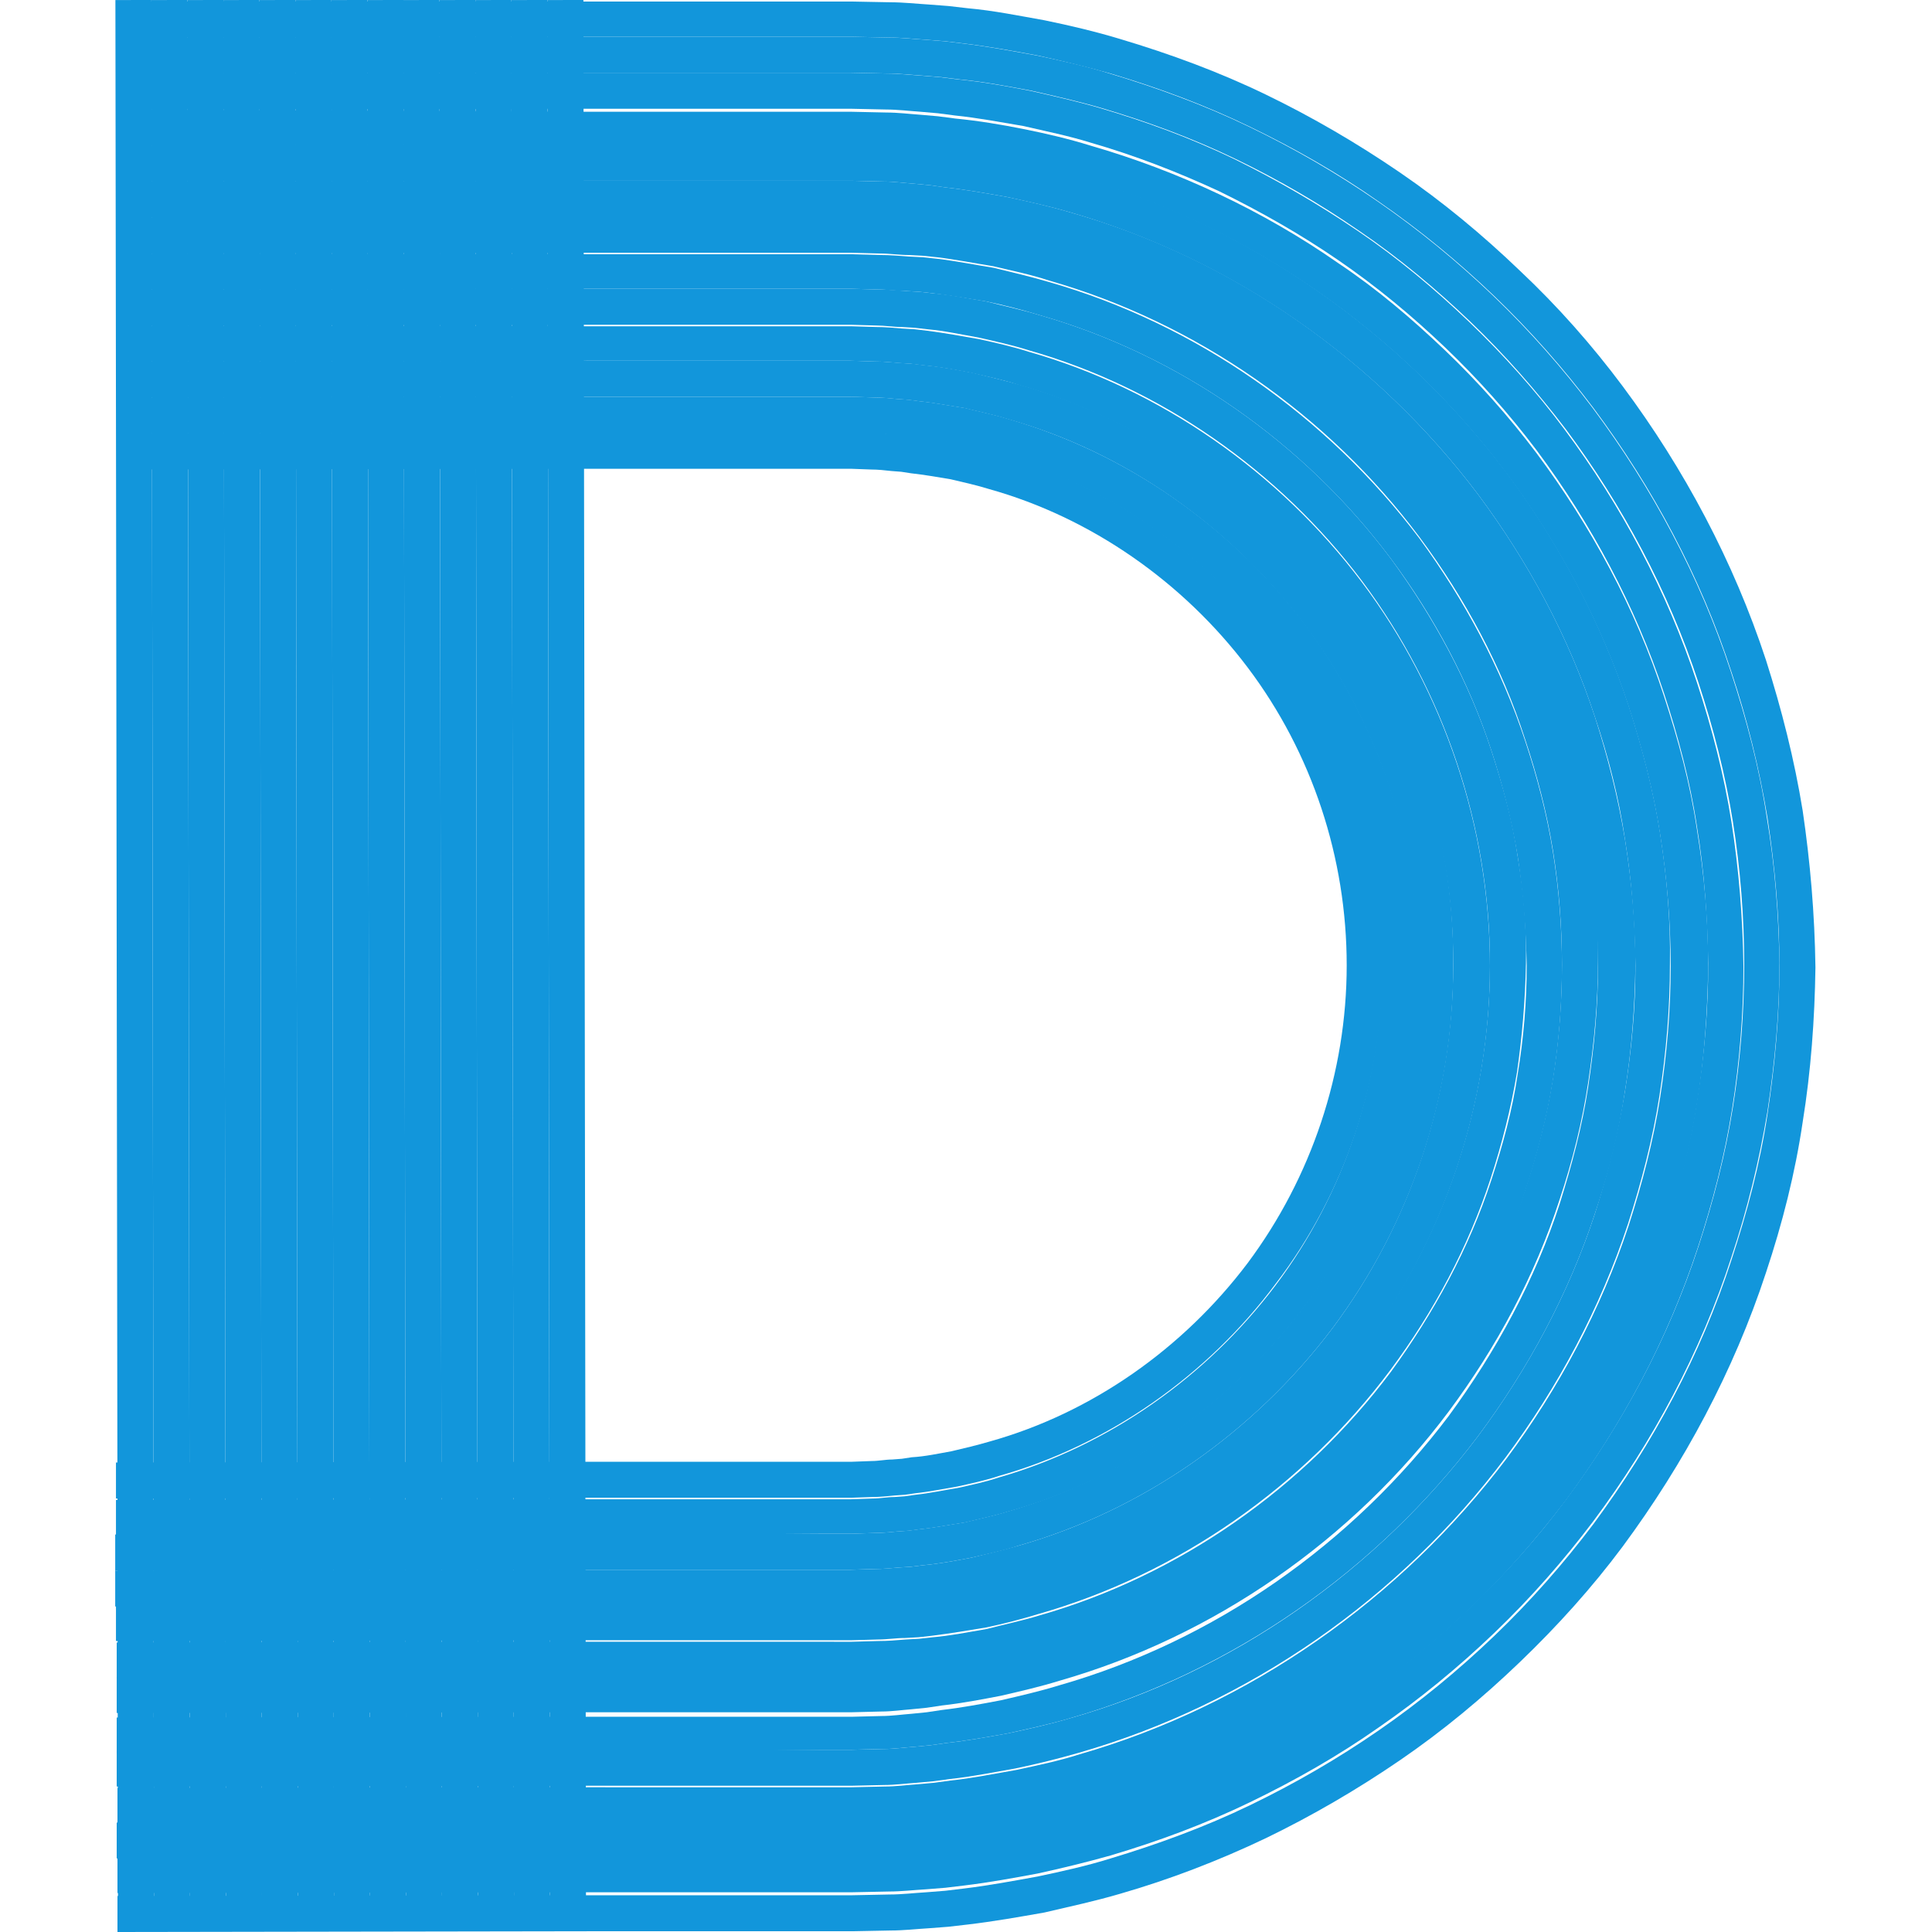 <?xml version="1.0" standalone="no"?><!DOCTYPE svg PUBLIC "-//W3C//DTD SVG 1.1//EN" "http://www.w3.org/Graphics/SVG/1.1/DTD/svg11.dtd"><svg t="1732155299651" class="icon" viewBox="0 0 1024 1024" version="1.1" xmlns="http://www.w3.org/2000/svg" p-id="4355" xmlns:xlink="http://www.w3.org/1999/xlink" width="200" height="200"><path d="M185.089 0.012l1.193 1023.193" fill="#1296db" p-id="4356"></path><path d="M61.165 0.024l19.081-0.024 1.391 1023.193-19.081 0.024z" fill="#1296db" p-id="4357"></path><path d="M80.246 0.024l19.081-0.024 1.391 1023.193-19.081 0.024z" fill="#1296db" p-id="4358"></path><path d="M99.326 0.024l19.081-0.024 1.391 1023.193-19.081 0.024z" fill="#1296db" p-id="4359"></path><path d="M118.407 0.024l19.081-0.024 1.391 1023.193-19.081 0.024z" fill="#1296db" p-id="4360"></path><path d="M137.488 0.024l19.081-0.024 1.391 1023.193-19.081 0.024z" fill="#1296db" p-id="4361"></path><path d="M156.568 0.024l19.081-0.024 1.391 1023.193-19.081 0.024z" fill="#1296db" p-id="4362"></path><path d="M175.649 0.024l19.081-0.024 1.391 1023.193-19.081 0.024z" fill="#1296db" p-id="4363"></path><path d="M194.729 0.024l19.081-0.024 1.391 1023.193-19.081 0.024z" fill="#1296db" p-id="4364"></path><path d="M213.81 0.024l19.081-0.024 1.391 1023.193-19.081 0.024z" fill="#1296db" p-id="4365"></path><path d="M232.89 0.024l19.081-0.024 1.391 1023.193-19.081 0.024z" fill="#1296db" p-id="4366"></path><path d="M251.971 0.024l19.081-0.024 1.391 1023.193-19.081 0.024zM290.132 0.024l19.081-0.024 1.391 1023.193-19.081 0.024z" fill="#1296db" p-id="4367"></path><path d="M271.051 0.024l19.081-0.024 1.391 1023.193-19.081 0.024z" fill="#1296db" p-id="4368"></path><path d="M955.466 429.721c-4.373-27.031-11.13-53.664-19.478-79.9-17.093-52.074-43.329-101.365-75.925-145.091-16.298-21.863-34.583-42.534-54.459-61.217-19.876-19.081-40.944-36.571-63.602-52.074-22.658-15.503-46.509-29.416-71.154-41.341-24.646-11.925-50.484-21.466-77.117-29.416-13.118-3.975-26.633-7.155-40.149-9.938-13.515-2.385-27.031-5.168-40.546-6.36l-10.335-1.193-10.335-0.795c-6.758-0.398-13.515-1.193-20.671-1.193L451.024 0.807H61.464V19.887l249.239-0.398h140.719l19.876 0.398c6.758 0 13.118 0.795 19.876 1.193l9.938 0.795 9.938 1.193c13.118 1.59 26.236 3.975 38.956 6.36 12.72 2.783 25.838 5.963 38.559 9.54 25.441 7.553 50.086 16.695 73.937 28.223 23.851 11.528 46.906 24.646 68.372 39.751 21.863 15.105 42.136 31.801 61.217 50.086 19.081 18.286 36.571 38.161 52.471 59.229 31.403 42.136 56.844 89.44 73.142 139.924 8.348 25.043 14.708 50.881 19.081 77.117 3.975 26.236 6.36 52.471 6.36 78.707 0 26.236-2.385 52.471-6.36 78.707-3.975 26.236-10.733 51.676-19.081 77.117-16.298 50.484-41.739 97.39-73.142 139.924-15.9 21.068-33.391 40.944-52.471 59.229-19.081 18.286-39.354 34.981-61.217 50.086-21.863 15.105-44.521 28.223-68.372 39.751-23.851 11.528-48.894 20.671-73.937 28.223-12.72 3.975-25.441 6.758-38.559 9.54-13.118 2.385-25.838 4.77-38.956 6.36l-9.938 1.193-9.938 0.795c-6.758 0.398-13.118 1.193-19.876 1.193l-19.478 0.398H311.498l-249.239 0.398v19.081l249.239-0.398h140.321l20.273-0.398c6.758 0 13.515-0.795 20.273-1.193l10.335-0.795 10.335-1.193c13.515-1.59 27.031-3.975 40.546-6.36 13.515-3.18 26.633-5.963 40.149-9.938 26.236-7.553 52.074-17.49 77.117-29.416 24.646-11.925 48.496-25.838 71.154-41.341 22.658-15.503 43.726-32.993 63.602-52.074 19.876-19.081 38.161-39.354 54.459-61.217 32.596-44.124 58.832-93.018 75.925-145.091 8.745-26.236 15.503-52.869 19.478-79.9 4.373-27.031 6.36-54.459 6.758-81.887-0.398-28.621-2.783-56.049-6.758-83.08z" fill="#1296db" p-id="4369"></path><path d="M917.702 435.684c-3.975-25.043-10.335-49.689-18.286-73.937-15.9-48.496-40.149-93.813-70.359-134.359-15.105-20.273-32.198-39.354-50.484-56.844s-37.764-33.788-58.832-48.099c-21.068-14.31-42.931-27.031-65.589-38.161-23.056-11.13-46.906-19.876-71.154-27.031-12.323-3.578-24.646-6.36-36.969-9.143-12.323-2.385-25.043-4.77-37.764-5.963l-9.54-1.193-9.54-0.795c-6.36-0.398-12.72-1.193-19.081-1.193l-19.081-0.398H310.305L61.861 38.968v19.081l249.239-0.398h140.321l18.286 0.398c5.963 0 12.323 0.795 18.286 1.193l9.143 0.795 9.143 1.193c11.925 1.193 24.248 3.578 36.173 5.565 11.925 2.783 23.851 5.168 35.378 8.745 23.453 6.758 46.111 15.503 68.372 25.838 21.863 10.733 42.931 22.658 63.204 36.571 20.273 13.913 38.956 29.416 56.447 46.111 17.49 16.695 33.788 34.981 48.496 54.459 29.018 38.956 52.471 82.682 67.577 128.794 7.553 23.056 13.913 46.906 17.49 70.757 3.975 24.248 5.565 48.496 5.963 72.744 0 24.248-1.988 48.496-5.963 72.744-3.578 24.248-9.938 47.701-17.49 70.757-15.105 46.509-38.559 89.837-67.577 128.794-14.708 19.478-31.006 37.764-48.496 54.459-17.49 16.695-36.173 32.596-56.447 46.111-19.876 13.913-41.341 26.236-63.204 36.571-21.863 10.335-44.919 19.081-68.372 25.838-11.528 3.578-23.453 6.36-35.378 8.745-11.925 2.385-23.851 4.373-36.173 5.565l-9.143 1.193-9.143 0.795c-5.963 0.398-12.323 1.193-18.286 1.193l-18.286 0.398H311.498L61.861 965.963v19.081l249.239-0.398h140.321l19.081-0.398c6.36 0 12.72-0.795 19.081-1.193l9.54-0.795 9.54-1.193c12.72-1.193 25.043-3.578 37.764-5.963 12.323-2.783 24.646-5.565 36.969-9.143 24.248-7.155 48.099-15.9 71.154-27.031 23.056-11.13 44.919-23.851 65.589-38.161 21.068-14.31 40.546-30.608 58.832-48.099 18.286-17.49 34.981-36.571 50.484-56.844 30.211-40.546 54.459-85.862 70.359-134.359 7.95-24.248 14.31-48.894 18.286-73.937 3.975-25.043 5.963-50.484 5.963-75.527-0.398-25.838-2.385-50.881-6.36-76.322z" fill="#1296db" p-id="4370"></path><path d="M879.938 442.044c-3.578-23.056-9.54-45.714-16.695-67.974-14.708-44.521-36.969-86.26-64.794-123.626-56.049-74.335-136.346-130.781-226.184-156.619-11.13-3.578-22.658-5.963-33.788-8.348-11.528-1.988-23.056-4.373-34.583-5.565l-8.745-1.193-8.745-0.795c-5.963-0.398-11.528-1.193-17.49-1.193l-17.49-0.398H311.1l-249.239 0.795v19.081l249.239-0.398h140.321l16.695 0.398c5.565 0 11.13 0.795 16.695 1.193l8.348 0.795 8.348 1.193c11.13 1.193 21.863 3.18 32.993 5.168 10.733 2.385 21.863 4.77 32.596 7.95 85.862 24.646 162.582 78.31 216.246 149.464 26.633 35.776 48.099 75.527 62.012 118.061 7.155 21.068 12.72 42.931 15.9 64.794 3.578 21.863 5.168 44.124 5.565 66.782 0 22.261-1.988 44.521-5.565 66.782-3.578 21.863-9.143 43.726-15.9 64.794-13.913 42.534-35.378 82.285-62.012 118.061-53.664 71.154-130.384 125.216-216.246 149.464-10.733 3.18-21.466 5.565-32.596 7.95-11.13 1.988-21.863 3.975-32.993 5.168l-8.348 1.193-8.348 0.795c-5.565 0.398-11.13 1.193-16.695 1.193l-16.695 0.398H311.1l-249.239 0.398v19.081l249.239-0.398h139.924l17.49-0.398c5.963 0 11.528-0.795 17.49-1.193l8.745-0.795 8.745-1.193c11.528-1.193 23.056-3.578 34.583-5.565 11.528-2.385 22.658-5.168 33.788-8.348 89.837-25.838 170.135-81.887 226.184-156.619 27.826-37.366 50.086-79.105 64.794-123.626 7.155-22.261 13.118-44.919 16.695-67.974 3.578-23.056 5.565-46.509 5.565-69.564 0.398-23.056-1.59-46.111-5.168-69.167z" fill="#1296db" p-id="4371"></path><path d="M842.175 448.007c-3.18-21.068-8.745-41.739-15.105-62.012-13.118-40.546-33.788-78.31-58.832-112.496-51.279-67.974-124.421-119.253-206.308-142.706-10.335-3.18-20.671-5.565-31.006-7.95-10.335-1.988-21.068-3.975-31.403-5.168l-7.95-1.193-7.95-0.795c-5.168-0.398-10.733-1.193-15.9-1.193l-15.9-0.398H311.498L61.861 115.29v19.081l249.239-0.398h140.321l15.105 0.398c5.168 0 9.938 0.795 15.105 0.795l7.553 0.398 7.553 0.795c9.938 1.193 19.876 3.18 29.813 4.77 9.938 2.385 19.876 4.373 29.416 7.553 77.912 22.261 147.874 71.154 196.37 135.949 24.248 32.596 43.726 68.769 56.049 107.328 6.36 19.081 11.528 38.956 14.708 58.832 3.18 19.876 4.77 40.149 4.77 60.422s-1.59 40.546-4.77 60.422c-3.18 19.876-8.348 39.751-14.708 58.832-12.72 38.559-32.198 74.732-56.049 107.328-48.894 64.794-118.458 113.688-196.37 135.949-9.54 2.783-19.478 5.168-29.416 7.553-9.938 1.59-19.876 3.578-29.813 4.77l-7.553 0.795-7.553 0.398c-5.168 0.398-9.938 0.795-15.105 0.795l-15.105 0.398H311.1l-249.239 0.398v19.081l249.239-0.398h140.321l15.9-0.398c5.168 0 10.733-0.795 15.9-1.193l7.95-0.795 7.95-1.193c10.733-1.193 21.068-3.18 31.403-5.168 10.335-2.385 20.671-4.77 31.006-7.95 81.887-23.453 155.427-74.732 206.308-142.706 25.441-34.186 45.714-71.949 58.832-112.496 6.758-20.273 11.925-40.944 15.105-62.012 3.18-21.068 5.168-42.136 5.168-63.602 0.398-19.876-1.193-40.944-4.77-62.012z" fill="#1296db" p-id="4372"></path><path d="M804.411 453.969c-2.783-19.081-7.95-37.764-13.913-56.049-11.925-36.571-30.608-70.757-53.266-101.763C691.121 234.543 624.736 188.035 550.799 166.967c-9.143-2.783-18.683-4.77-27.826-7.155-9.54-1.59-19.081-3.578-28.621-4.373l-7.155-0.795-7.155-0.398c-4.77-0.398-9.54-0.795-14.31-0.795l-14.31-0.398H311.1l-249.239 0.398v19.081l249.239-0.398h139.924l13.515 0.398c4.373 0 9.143 0.795 13.515 0.795l6.758 0.398 6.758 0.795c9.143 0.795 17.888 2.783 27.031 4.373 8.745 1.988 17.888 3.975 26.633 6.758 69.962 19.876 132.769 63.999 176.495 122.036 43.726 58.434 67.974 130.781 67.974 203.526 0 73.142-24.248 145.489-67.974 203.526-43.726 58.037-106.533 102.16-176.495 122.036-8.745 2.783-17.49 4.77-26.633 6.758-9.143 1.59-17.888 3.18-27.031 4.373l-6.758 0.795-6.758 0.398c-4.373 0.398-9.143 0.795-13.515 0.795l-13.515 0.398H310.703L61.464 850.685v19.081l249.239-0.398h140.321l14.31-0.398c4.77 0 9.54-0.795 14.31-0.795l7.155-0.398 7.155-0.795c9.54-1.193 19.081-2.783 28.621-4.373 9.54-1.988 18.683-4.373 27.826-7.155 73.937-21.068 140.321-67.577 186.433-129.191 23.056-31.006 41.341-65.192 53.266-101.763 5.963-18.286 10.733-36.969 13.913-56.049 2.783-19.081 4.373-38.161 4.77-57.639 0.398-18.683-1.193-37.764-4.373-56.844z" fill="#1296db" p-id="4373"></path><path d="M707.021 319.213c-41.341-54.857-100.57-96.595-166.557-115.278-8.348-2.385-16.695-4.373-25.043-6.36-8.348-1.59-16.695-3.18-25.441-3.975l-6.36-0.795-6.36-0.398c-4.373-0.398-8.745-0.795-12.72-0.795l-12.72-0.398H311.895l-250.034 0.398V210.693l249.239-0.398h139.924l12.323 0.398c3.975 0 7.95 0.398 11.925 0.795l5.963 0.398 5.963 0.795c7.95 0.795 15.9 2.385 23.851 3.578 7.95 1.988 15.9 3.578 23.453 5.963 62.012 17.49 117.663 56.844 156.619 108.52 38.956 51.676 60.422 115.676 60.422 180.867s-21.466 128.794-60.422 180.867c-38.956 51.676-94.608 90.632-156.619 108.52-7.553 2.385-15.503 3.975-23.453 5.963-7.95 1.193-15.9 2.783-23.851 3.578l-5.963 0.795-5.963 0.398c-3.975 0.398-7.95 0.795-12.323 0.795l-12.323 0.398H310.305l-249.239 0.398v19.081l249.239-0.398H450.627l13.118-0.398c4.373 0 8.745-0.398 12.72-0.795l6.36-0.398 6.36-0.795c8.745-0.795 17.093-2.385 25.441-3.975 8.348-1.988 16.695-3.578 25.043-6.36 65.987-18.683 125.216-60.422 166.557-115.278 41.341-55.254 64.397-123.228 63.999-192.395 0.795-69.167-21.863-137.141-63.204-192.395z" fill="#1296db" p-id="4374"></path><path d="M676.413 342.269c-36.571-48.496-88.645-85.067-146.682-101.763-7.155-2.385-14.708-3.975-21.863-5.565-7.553-1.193-14.708-2.783-22.261-3.578l-5.565-0.795-5.565-0.398c-3.975 0-7.553-0.795-11.528-0.795l-11.528-0.398H311.498l-249.637 0.795v19.081l249.239-0.398h139.924l10.733 0.398c3.578 0 7.155 0.398 10.733 0.795l5.168 0.398 5.168 0.795c7.155 0.795 13.913 1.988 21.068 3.18 6.758 1.59 13.913 3.18 20.273 5.168C578.228 274.294 627.122 308.48 661.308 353.797c34.186 45.316 52.471 100.968 52.471 157.812 0 56.844-18.683 112.496-52.471 157.812-34.186 45.316-82.682 79.502-136.744 94.608-6.758 1.988-13.515 3.578-20.273 5.168-6.758 1.193-13.913 2.783-21.068 3.18l-5.168 0.795-5.168 0.398c-3.578 0-7.155 0.795-10.733 0.795l-10.733 0.398H311.1L61.464 775.158v19.081l249.239-0.398h140.321l11.528-0.398c3.975 0 7.553-0.398 11.528-0.795l5.565-0.398 5.565-0.795c7.553-0.795 15.105-2.385 22.261-3.578 7.155-1.59 14.708-3.18 21.863-5.565 58.037-16.298 110.508-53.266 146.682-101.763C712.984 632.452 732.859 572.428 732.859 511.608s-19.876-120.843-56.447-169.34z" fill="#1296db" p-id="4375"></path><path d="M936.385 432.901c-3.975-26.236-10.733-51.676-19.081-77.117-16.298-50.086-41.739-97.39-73.142-139.526-15.9-21.068-33.391-40.944-52.471-59.229-19.081-18.286-39.354-34.981-61.217-50.086-21.863-15.105-44.521-28.223-68.372-39.751-23.851-11.528-48.894-20.671-73.937-28.223-12.72-3.975-25.441-6.758-38.559-9.54-13.118-2.385-25.838-4.77-38.956-6.36l-9.938-1.193-9.938-0.795c-6.758-0.398-13.118-1.193-19.876-1.193l-19.876-0.398H310.305L61.861 19.887v19.081l249.239-0.398h140.719l19.081 0.398c6.36 0 12.72 0.795 19.081 1.193l9.54 0.795 9.54 1.193c12.72 1.193 25.043 3.578 37.764 5.963 12.323 2.783 24.646 5.565 36.969 9.143 24.248 7.155 48.099 15.9 71.154 27.031 23.056 11.13 44.919 23.851 65.589 38.161 21.068 14.31 40.546 30.608 58.832 48.099 18.286 17.49 34.981 36.571 50.484 56.844 30.211 40.546 54.459 85.862 70.359 134.359 7.95 24.248 14.31 48.894 18.286 73.937 3.975 25.043 5.963 50.484 5.963 75.527 0 25.441-1.988 50.484-5.963 75.527-3.975 25.043-10.335 49.689-18.286 73.937-15.9 48.496-40.149 93.813-70.359 134.359-15.105 20.273-32.198 39.354-50.484 56.844s-37.764 33.788-58.832 48.099c-21.068 14.31-42.931 27.031-65.589 38.161-23.056 11.13-46.906 19.876-71.154 27.031-12.323 3.578-24.646 6.36-36.969 9.143-12.323 2.385-25.043 4.77-37.764 5.963l-9.54 1.193-9.54 0.795c-6.36 0.398-12.72 1.193-19.081 1.193l-19.081 0.398H311.498l-249.239 0.398v19.081l249.239-0.398h140.321l19.478-0.398c6.36 0 13.118-0.795 19.876-1.193l9.938-0.795 9.938-1.193c13.118-1.59 26.236-3.975 38.956-6.36 12.72-2.783 25.838-5.963 38.559-9.54 25.441-7.553 50.086-16.695 73.937-28.223 23.851-11.528 46.906-24.646 68.372-39.751 21.863-15.105 42.136-31.801 61.217-50.086 19.081-18.286 36.571-38.161 52.471-59.229 31.403-42.136 56.844-89.44 73.142-139.924 8.348-25.043 14.708-50.881 19.081-77.117 3.975-26.236 6.36-52.471 6.36-78.707-0.398-25.043-2.385-51.676-6.758-77.515z" fill="#1296db" p-id="4376"></path><path d="M435.919 965.566h15.503l18.286-0.398c5.963 0 12.323-0.795 18.286-1.193l9.143-0.795 9.143-1.193c11.925-1.193 24.248-3.578 36.173-5.565 11.925-2.783 23.851-5.168 35.378-8.745 23.453-6.758 46.111-15.503 68.372-25.838 21.863-10.733 42.931-22.658 63.204-36.571 20.273-13.913 38.956-29.416 56.447-46.111 17.49-16.695 33.788-34.981 48.496-54.459 29.018-38.956 52.471-82.682 67.577-128.794 7.553-23.056 13.913-46.906 17.49-70.757 3.975-24.248 5.565-48.496 5.963-72.744 0-24.248-1.988-48.496-5.963-72.744-3.578-24.248-9.938-47.701-17.49-70.757-15.105-46.509-38.559-89.837-67.577-128.794-14.708-19.478-31.006-37.764-48.496-54.459-17.49-16.695-36.173-32.596-56.447-46.111-19.876-13.913-41.341-26.236-63.204-36.571-21.863-10.335-44.919-19.081-68.372-25.838-11.528-3.578-23.453-6.36-35.378-8.745-11.925-2.385-23.851-4.373-36.173-5.565l-9.143-1.193-9.143-0.795c-5.963-0.398-11.925-1.193-18.286-1.193l-18.286-0.398H311.1L61.861 58.049v19.081l249.239-0.398h140.321l17.49 0.398c5.963 0 11.528 0.795 17.49 1.193l8.745 0.795 8.745 1.193c11.528 1.193 23.056 3.578 34.583 5.565 11.528 2.385 22.658 5.168 33.788 8.348 89.837 25.838 170.135 81.887 226.184 156.619 27.826 37.366 50.086 79.105 64.794 123.626 7.155 22.261 13.118 44.919 16.695 67.974 3.578 23.056 5.565 46.509 5.565 69.564 0 23.453-1.988 46.509-5.565 69.564-3.578 23.056-9.54 45.714-16.695 67.974-14.708 44.521-36.969 86.26-64.794 123.626-56.049 74.335-136.346 130.781-226.184 156.619-11.13 3.578-22.658 5.963-33.788 8.348-11.528 1.988-23.056 4.373-34.583 5.565l-8.745 1.193-8.745 0.795c-5.963 0.398-11.528 1.193-17.49 1.193l-17.49 0.398H311.498l-249.239 0.398v19.081l249.239-0.398 124.421-0.795z" fill="#1296db" p-id="4377"></path><path d="M435.919 927.405h15.503l16.695-0.398c5.565 0 11.13-0.795 16.695-1.193l8.348-0.795 8.348-1.193c11.13-1.193 21.863-3.18 32.993-5.168 10.733-2.385 21.863-4.77 32.596-7.95 85.862-24.646 162.582-78.31 216.246-149.464 26.633-35.776 48.099-75.527 62.012-118.061 7.155-21.068 12.72-42.931 15.9-64.794 3.578-21.863 5.168-44.124 5.565-66.782 0-22.261-1.988-44.521-5.565-66.782-3.578-21.863-9.143-43.726-15.9-64.794-13.913-42.534-35.378-82.285-62.012-118.061-53.664-71.154-130.384-125.216-216.246-149.464-10.733-3.18-21.466-5.565-32.596-7.95-11.13-1.988-21.863-3.975-32.993-5.168l-8.348-1.193-8.348-0.795c-5.565-0.398-11.13-1.193-16.695-1.193l-16.695-0.398H311.1l-249.239 0.398V115.29l249.239-0.398h140.321l15.9 0.398c5.168 0 10.733 0.795 15.9 1.193l7.95 0.795 7.95 1.193c10.733 1.193 21.068 3.18 31.403 5.168 10.335 2.385 20.671 4.77 31.006 7.95C643.42 155.041 716.959 206.32 767.84 274.294c25.441 34.186 45.714 71.949 58.832 112.496 6.758 20.273 11.925 40.944 15.105 62.012 3.18 21.068 5.168 42.136 5.168 63.602s-1.988 42.534-5.168 63.602c-3.18 21.068-8.745 41.739-15.105 62.012-13.118 40.546-33.788 78.31-58.832 112.496-51.279 67.974-124.421 119.253-206.308 142.706-10.335 3.18-20.671 5.565-31.006 7.95-10.335 1.988-21.068 3.975-31.403 5.168l-7.95 1.193-7.95 0.795c-5.168 0.398-10.733 1.193-15.9 1.193l-15.9 0.398H311.1L61.861 910.312v19.081l249.239-0.398 124.818-1.59z" fill="#1296db" p-id="4378"></path><path d="M435.919 889.244h15.503l15.105-0.398c5.168 0 9.938-0.795 15.105-0.795l7.553-0.398 7.553-0.795c9.938-1.193 19.876-3.18 29.813-4.77 9.938-2.385 19.876-4.373 29.416-7.553 77.912-22.261 147.874-71.154 196.37-135.949 24.248-32.596 43.726-68.769 56.049-107.328 6.36-19.081 11.528-38.956 14.708-58.832 3.18-19.876 4.77-40.149 4.77-60.422s-1.59-40.546-4.77-60.422c-3.18-19.876-8.348-39.751-14.708-58.832-12.72-38.559-32.198-74.732-56.049-107.328-48.894-64.794-118.458-113.688-196.37-135.949-9.54-2.783-19.478-5.168-29.416-7.553-9.938-1.59-19.876-3.578-29.813-4.77l-7.553-0.795-7.553-0.398c-5.168-0.398-9.938-0.795-15.105-0.795l-15.105-0.398H311.1L61.861 134.371v19.081l249.239-0.398h140.321l14.31 0.398c4.77 0 9.54 0.795 14.31 0.795l7.155 0.398 7.155 0.795c9.54 1.193 19.081 2.783 28.621 4.373 9.54 1.988 18.683 4.373 27.826 7.155 73.937 21.068 140.321 67.577 186.433 129.191 23.056 31.006 41.341 65.192 53.266 101.763 5.963 18.286 10.733 36.969 13.913 56.049 2.783 19.081 4.373 38.161 4.77 57.639 0 19.081-1.59 38.559-4.77 57.639-2.783 19.081-7.95 37.764-13.913 56.049-11.925 36.571-30.608 70.757-53.266 101.763-46.111 61.614-112.496 108.123-186.433 129.191-9.143 2.783-18.683 4.77-27.826 7.155-9.54 1.59-19.081 3.578-28.621 4.373l-7.155 0.795-7.155 0.398c-4.77 0.398-9.54 0.795-14.31 0.795l-14.31 0.398H311.1L61.861 870.561v19.081l249.239-0.398h124.818z" fill="#1296db" p-id="4379"></path><path d="M435.521 851.083h15.503l13.515-0.398c4.77 0 9.143-0.795 13.515-0.795l6.758-0.398 6.758-0.795c9.143-0.795 17.888-2.783 27.031-4.373 8.745-1.988 17.888-3.975 26.633-6.758 69.962-19.876 132.769-63.999 176.495-122.036 43.726-58.434 67.974-130.781 67.974-203.526 0-73.142-24.248-145.489-67.974-203.526-43.726-58.037-106.533-102.16-176.495-122.036-8.745-2.783-17.49-4.77-26.633-6.758-9.143-1.59-17.888-3.18-27.031-4.373l-6.758-0.795-6.758-0.398c-4.373-0.398-9.143-0.795-13.515-0.795l-13.515-0.398H311.1L61.861 172.532v19.081l249.239-0.398h139.924l12.72 0.398c4.373 0 8.745 0.398 12.72 0.795l6.36 0.398 6.36 0.795c8.745 0.795 17.093 2.385 25.441 3.975 8.348 1.988 16.695 3.578 25.043 6.36 65.987 18.683 125.216 60.422 166.557 115.278 41.341 55.254 64.397 123.228 63.999 192.395 0 69.167-22.658 137.141-63.999 192.395-41.341 54.857-100.57 96.595-166.557 115.278-8.348 2.385-16.695 4.373-25.043 6.36-8.348 1.59-16.695 3.18-25.441 3.975l-6.36 0.795-6.36 0.398c-4.373 0.398-8.745 0.795-12.72 0.795l-13.118 0.398H310.305l-249.239 0.398v19.081l249.239-0.398h125.216z" fill="#1296db" p-id="4380"></path><path d="M435.521 812.922h15.503l12.323-0.398c3.975 0 7.95-0.398 12.323-0.795l5.963-0.398 5.963-0.795c7.95-0.795 15.9-2.385 23.851-3.578 7.95-1.988 15.9-3.578 23.453-5.963 62.012-17.49 117.663-56.844 156.619-108.52 38.956-51.676 60.422-115.676 60.422-180.867s-21.466-128.794-60.422-180.867c-38.956-51.676-94.608-90.632-156.619-108.52-7.553-2.385-15.503-3.975-23.453-5.963-7.95-1.193-15.9-2.783-23.851-3.578l-5.963-0.795-5.963-0.398c-3.975-0.398-7.95-0.795-11.925-0.795l-12.323-0.398H311.498L61.861 210.693v19.081l249.239-0.398h139.924l11.528 0.398c3.975 0 7.553 0.398 11.528 0.795l5.565 0.398 5.565 0.795c7.553 0.795 15.105 2.385 22.261 3.578 7.155 1.59 14.708 3.18 21.863 5.565 58.037 16.298 110.508 53.266 146.682 101.763 36.571 48.496 56.447 108.52 56.447 169.34s-19.876 120.843-56.447 169.34c-36.571 48.496-88.645 85.067-146.682 101.763-7.155 2.385-14.708 3.975-21.863 5.565-7.553 1.193-14.708 2.783-22.261 3.578l-5.565 0.795-5.565 0.398c-3.975 0-7.553 0.795-11.528 0.795l-11.528 0.398H310.703L61.464 795.034v19.081l249.239-0.398 124.818-0.795z" fill="#1296db" p-id="4381"></path></svg>